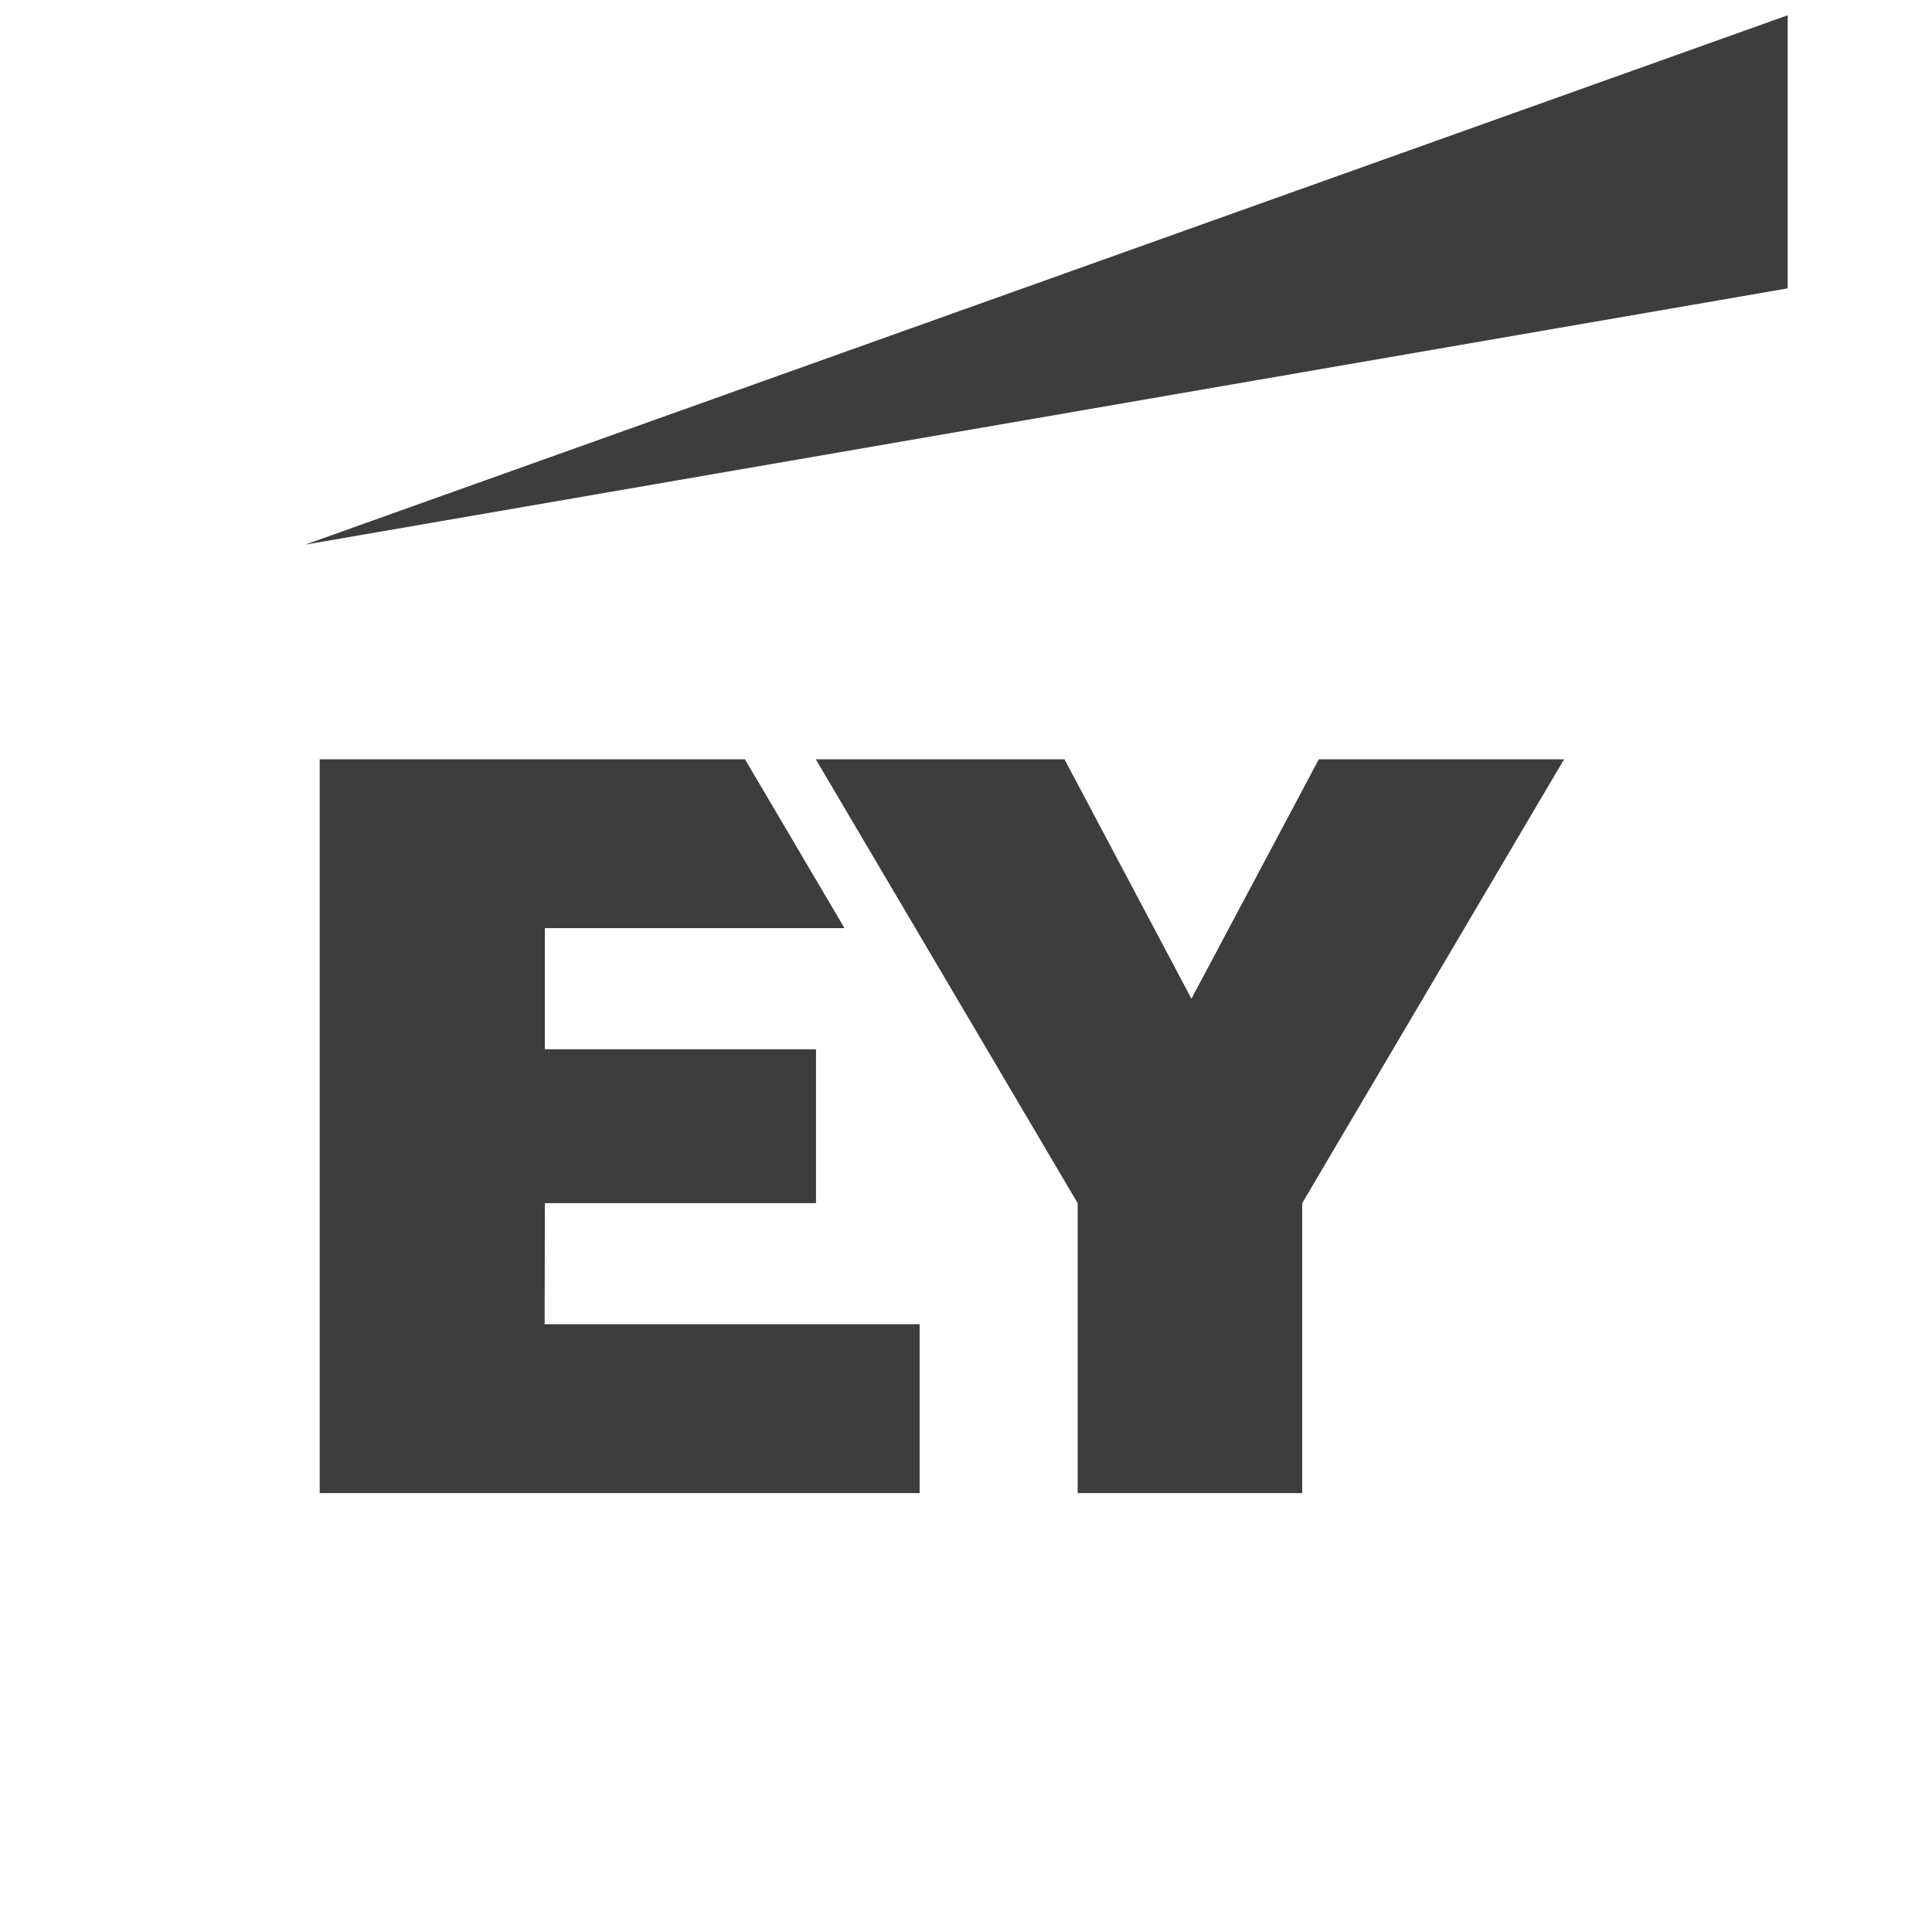 <svg width="61" height="61" viewBox="0 0 61 61" fill="none" xmlns="http://www.w3.org/2000/svg">
<g clip-path="url(#clip0_63_574)">
<g clip-path="url(#clip1_63_574)">
<g clip-path="url(#clip2_63_574)">
<g opacity="0.85">
<path fill-rule="evenodd" clip-rule="evenodd" d="M17.196 41.811H29.036V47.142H10.094V23.974H23.522L26.664 29.305H17.203V33.128H25.764V37.988H17.203L17.196 41.811ZM41.639 23.974L37.618 31.533L33.61 23.974H25.758L34.026 37.988V47.142H41.115V37.988L49.383 23.974H41.639Z" fill="#1B1B1B"/>
<path fill-rule="evenodd" clip-rule="evenodd" d="M56.444 9.105V0.482L9.637 17.196L56.444 9.105Z" fill="#1B1B1B"/>
</g>
</g>
</g>
</g>
<defs>
<clipPath id="clip0_63_574">
<rect width="60.959" height="60.208" fill="white" transform="translate(0.027 0.481)"/>
</clipPath>
<clipPath id="clip1_63_574">
<rect width="60.959" height="60.208" fill="white" transform="translate(0.027 0.481)"/>
</clipPath>
<clipPath id="clip2_63_574">
<rect width="60.959" height="60.206" fill="white" transform="translate(0.027 0.482)"/>
</clipPath>
</defs>
</svg>
